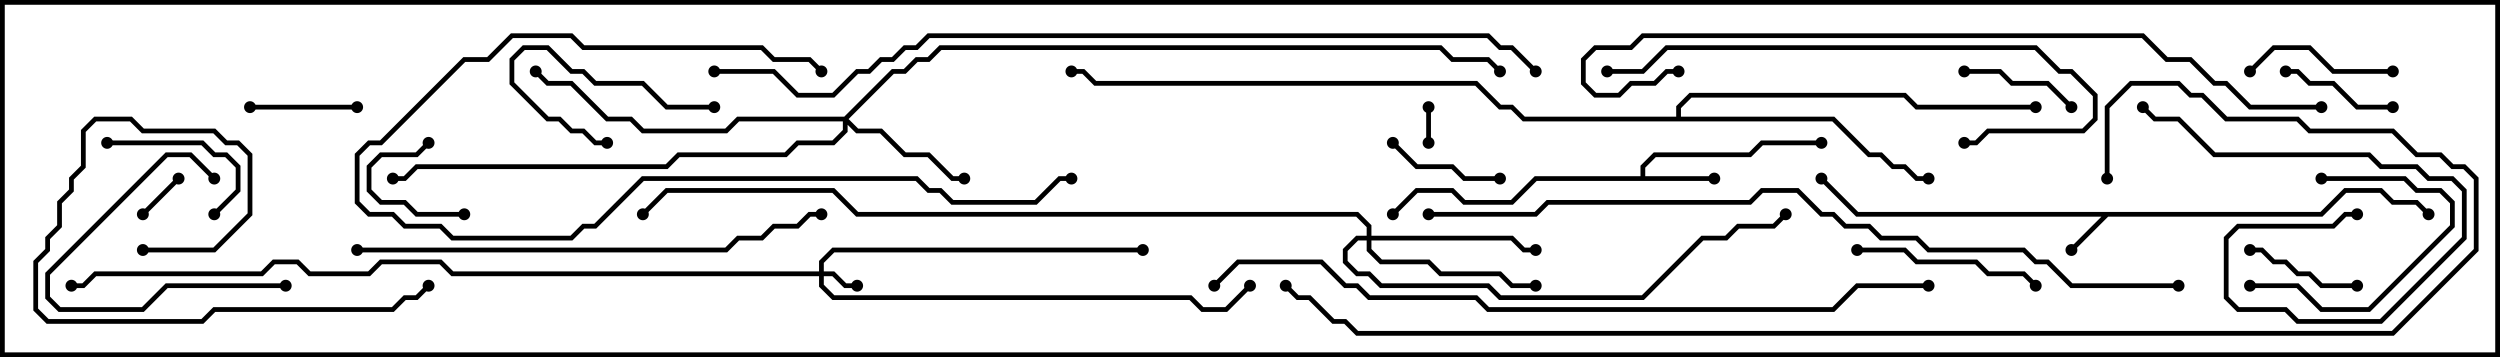 <svg version="1.1" width="105" height="15" xmlns="http://www.w3.org/2000/svg"><path d="M97.459,8.9L98.459,7.9L100.041,7.9L100.541,8.4L101.541,8.4L102.071,8.929L101.929,9.071L101.459,8.6L100.459,8.6L99.959,8.1L98.541,8.1L97.541,9.1L88.541,9.1L87.071,10.571L86.929,10.429L88.259,9.1L77.959,9.1L76.429,7.571L76.571,7.429L78.041,8.9z" stroke="none"/><path d="M68.9,7.4L68.9,6.959L69.459,6.4L73.459,6.4L73.959,5.9L76.5,5.9L76.5,6.1L74.041,6.1L73.541,6.6L69.541,6.6L69.1,7.041L69.1,7.4L72,7.4L72,7.6L64.541,7.6L63.541,8.6L61.459,8.6L60.959,8.1L59.541,8.1L58.571,9.071L58.429,8.929L59.459,7.9L61.041,7.9L61.541,8.4L63.459,8.4L64.459,7.4z" stroke="none"/><path d="M70.4,4.9L70.4,4.459L70.959,3.9L80.041,3.9L80.541,4.4L85.5,4.4L85.5,4.6L80.459,4.6L79.959,4.1L71.041,4.1L70.6,4.541L70.6,4.9L77.041,4.9L78.541,6.4L79.041,6.4L79.541,6.9L80.041,6.9L80.541,7.4L81,7.4L81,7.6L80.459,7.6L79.959,7.1L79.459,7.1L78.959,6.6L78.459,6.6L76.959,5.1L63.959,5.1L63.459,4.6L62.959,4.6L61.959,3.6L45.959,3.6L45.459,3.1L45,3.1L45,2.9L45.541,2.9L46.041,3.4L62.041,3.4L63.041,4.4L63.541,4.4L64.041,4.9z" stroke="none"/><path d="M34.4,11.4L34.4,10.959L34.959,10.4L48,10.4L48,10.6L35.041,10.6L34.6,11.041L34.6,11.4L35.041,11.4L35.541,11.9L36,11.9L36,12.1L35.459,12.1L34.959,11.6L34.6,11.6L34.6,11.959L35.041,12.4L50.041,12.4L50.541,12.9L51.459,12.9L52.429,11.929L52.571,12.071L51.541,13.1L50.459,13.1L49.959,12.6L34.959,12.6L34.4,12.041L34.4,11.6L18.959,11.6L18.459,11.1L16.041,11.1L15.541,11.6L12.959,11.6L12.459,11.1L11.541,11.1L11.041,11.6L4.041,11.6L3.541,12.1L3,12.1L3,11.9L3.459,11.9L3.959,11.4L10.959,11.4L11.459,10.9L12.541,10.9L13.041,11.4L15.459,11.4L15.959,10.9L18.541,10.9L19.041,11.4z" stroke="none"/><path d="M35.459,4.9L37.459,2.9L37.959,2.9L38.459,2.4L38.959,2.4L39.459,1.9L60.541,1.9L61.041,2.4L62.541,2.4L63.071,2.929L62.929,3.071L62.459,2.6L60.959,2.6L60.459,2.1L39.541,2.1L39.041,2.6L38.541,2.6L38.041,3.1L37.541,3.1L35.641,5L36.041,5.4L37.041,5.4L38.041,6.4L39.041,6.4L40.041,7.4L40.5,7.4L40.5,7.6L39.959,7.6L38.959,6.6L37.959,6.6L36.959,5.6L35.959,5.6L35.6,5.241L35.6,5.541L35.041,6.1L33.541,6.1L33.041,6.6L28.541,6.6L28.041,7.1L17.541,7.1L17.041,7.6L16.5,7.6L16.5,7.4L16.959,7.4L17.459,6.9L27.959,6.9L28.459,6.4L32.959,6.4L33.459,5.9L34.959,5.9L35.4,5.459L35.4,5.1L31.041,5.1L30.541,5.6L26.959,5.6L26.459,5.1L25.459,5.1L23.959,3.6L22.959,3.6L22.429,3.071L22.571,2.929L23.041,3.4L24.041,3.4L25.541,4.9L26.541,4.9L27.041,5.4L30.459,5.4L30.959,4.9z" stroke="none"/><path d="M57.4,9.9L57.4,9.541L56.959,9.1L35.959,9.1L34.959,8.1L28.041,8.1L27.071,9.071L26.929,8.929L27.959,7.9L35.041,7.9L36.041,8.9L57.041,8.9L57.6,9.459L57.6,9.9L63.541,9.9L64.041,10.4L64.5,10.4L64.5,10.6L63.959,10.6L63.459,10.1L57.6,10.1L57.6,10.459L58.041,10.9L60.041,10.9L60.541,11.4L63.041,11.4L63.541,11.9L64.5,11.9L64.5,12.1L63.459,12.1L62.959,11.6L60.459,11.6L59.959,11.1L57.959,11.1L57.4,10.541L57.4,10.1L57.041,10.1L56.6,10.541L56.6,10.959L57.041,11.4L57.541,11.4L58.041,11.9L62.541,11.9L63.041,12.4L68.959,12.4L71.459,9.9L72.459,9.9L72.959,9.4L74.459,9.4L74.929,8.929L75.071,9.071L74.541,9.6L73.041,9.6L72.541,10.1L71.541,10.1L69.041,12.6L62.959,12.6L62.459,12.1L57.959,12.1L57.459,11.6L56.959,11.6L56.4,11.041L56.4,10.459L56.959,9.9z" stroke="none"/><path d="M59.9,4.5L60.1,4.5L60.1,6L59.9,6z" stroke="none"/><path d="M6.071,9.071L5.929,8.929L7.429,7.429L7.571,7.571z" stroke="none"/><path d="M19.5,8.9L19.5,9.1L17.459,9.1L16.959,8.6L15.959,8.6L15.4,8.041L15.4,6.959L15.959,6.4L17.459,6.4L17.929,5.929L18.071,6.071L17.541,6.6L16.041,6.6L15.6,7.041L15.6,7.959L16.041,8.4L17.041,8.4L17.541,8.9z" stroke="none"/><path d="M10.5,4.6L10.5,4.4L15,4.4L15,4.6z" stroke="none"/><path d="M58.429,6.071L58.571,5.929L59.541,6.9L61.041,6.9L61.541,7.4L63,7.4L63,7.6L61.459,7.6L60.959,7.1L59.459,7.1z" stroke="none"/><path d="M30,4.4L30,4.6L27.959,4.6L26.959,3.6L24.959,3.6L24.459,3.1L23.959,3.1L22.959,2.1L22.041,2.1L21.6,2.541L21.6,3.459L23.041,4.9L23.541,4.9L24.041,5.4L24.541,5.4L25.041,5.9L25.5,5.9L25.5,6.1L24.959,6.1L24.459,5.6L23.959,5.6L23.459,5.1L22.959,5.1L21.4,3.541L21.4,2.459L21.959,1.9L23.041,1.9L24.041,2.9L24.541,2.9L25.041,3.4L27.041,3.4L28.041,4.4z" stroke="none"/><path d="M96,3.1L96,2.9L96.541,2.9L97.041,3.4L98.041,3.4L99.041,4.4L100.5,4.4L100.5,4.6L98.959,4.6L97.959,3.6L96.959,3.6L96.459,3.1z" stroke="none"/><path d="M87.071,4.429L86.929,4.571L85.959,3.6L84.459,3.6L83.959,3.1L82.5,3.1L82.5,2.9L84.041,2.9L84.541,3.4L86.041,3.4z" stroke="none"/><path d="M94.5,10.6L94.5,10.4L95.041,10.4L95.541,10.9L96.041,10.9L96.541,11.4L97.041,11.4L97.541,11.9L99,11.9L99,12.1L97.459,12.1L96.959,11.6L96.459,11.6L95.959,11.1L95.459,11.1L94.959,10.6z" stroke="none"/><path d="M94.5,12.1L94.5,11.9L96.541,11.9L97.541,12.9L99.459,12.9L102.9,9.459L102.9,8.541L102.459,8.1L101.459,8.1L100.959,7.6L97.5,7.6L97.5,7.4L101.041,7.4L101.541,7.9L102.541,7.9L103.1,8.459L103.1,9.541L99.541,13.1L97.459,13.1L96.459,12.1z" stroke="none"/><path d="M12,11.9L12,12.1L7.041,12.1L6.041,13.1L2.459,13.1L1.9,12.541L1.9,11.459L6.959,6.4L8.041,6.4L9.071,7.429L8.929,7.571L7.959,6.6L7.041,6.6L2.1,11.541L2.1,12.459L2.541,12.9L5.959,12.9L6.959,11.9z" stroke="none"/><path d="M9.071,9.071L8.929,8.929L9.9,7.959L9.9,7.041L9.459,6.6L8.959,6.6L8.459,6.1L4.5,6.1L4.5,5.9L8.541,5.9L9.041,6.4L9.541,6.4L10.1,6.959L10.1,8.041z" stroke="none"/><path d="M94.571,3.071L94.429,2.929L95.459,1.9L97.041,1.9L98.041,2.9L100.5,2.9L100.5,3.1L97.959,3.1L96.959,2.1L95.541,2.1z" stroke="none"/><path d="M85.571,11.929L85.429,12.071L84.959,11.6L83.459,11.6L82.959,11.1L80.459,11.1L79.959,10.6L78,10.6L78,10.4L80.041,10.4L80.541,10.9L83.041,10.9L83.541,11.4L85.041,11.4z" stroke="none"/><path d="M99,8.9L99,9.1L98.541,9.1L98.041,9.6L94.041,9.6L93.6,10.041L93.6,12.459L94.041,12.9L96.041,12.9L96.541,13.4L99.959,13.4L103.4,9.959L103.4,8.041L102.959,7.6L101.959,7.6L101.459,7.1L99.959,7.1L99.459,6.6L92.959,6.6L91.459,5.1L90.459,5.1L89.929,4.571L90.071,4.429L90.541,4.9L91.541,4.9L93.041,6.4L99.541,6.4L100.041,6.9L101.541,6.9L102.041,7.4L103.041,7.4L103.6,7.959L103.6,10.041L100.041,13.6L96.459,13.6L95.959,13.1L93.959,13.1L93.4,12.541L93.4,9.959L93.959,9.4L97.959,9.4L98.459,8.9z" stroke="none"/><path d="M34.571,2.929L34.429,3.071L33.959,2.6L32.459,2.6L31.959,2.1L24.459,2.1L23.959,1.6L21.541,1.6L20.541,2.6L19.541,2.6L16.041,6.1L15.541,6.1L15.1,6.541L15.1,8.459L15.541,8.9L16.541,8.9L17.041,9.4L18.541,9.4L19.041,9.9L23.959,9.9L24.459,9.4L24.959,9.4L26.959,7.4L38.541,7.4L39.041,7.9L39.541,7.9L40.041,8.4L43.459,8.4L44.459,7.4L45,7.4L45,7.6L44.541,7.6L43.541,8.6L39.959,8.6L39.459,8.1L38.959,8.1L38.459,7.6L27.041,7.6L25.041,9.6L24.541,9.6L24.041,10.1L18.959,10.1L18.459,9.6L16.959,9.6L16.459,9.1L15.459,9.1L14.9,8.541L14.9,6.459L15.459,5.9L15.959,5.9L19.459,2.4L20.459,2.4L21.459,1.4L24.041,1.4L24.541,1.9L32.041,1.9L32.541,2.4L34.041,2.4z" stroke="none"/><path d="M6,10.6L6,10.4L8.959,10.4L10.4,8.959L10.4,6.541L9.959,6.1L9.459,6.1L8.959,5.6L5.959,5.6L5.459,5.1L4.041,5.1L3.6,5.541L3.6,7.041L3.1,7.541L3.1,8.041L2.6,8.541L2.6,9.541L2.1,10.041L2.1,10.541L1.6,11.041L1.6,12.959L2.041,13.4L8.459,13.4L8.959,12.9L16.459,12.9L16.959,12.4L17.459,12.4L17.929,11.929L18.071,12.071L17.541,12.6L17.041,12.6L16.541,13.1L9.041,13.1L8.541,13.6L1.959,13.6L1.4,13.041L1.4,10.959L1.9,10.459L1.9,9.959L2.4,9.459L2.4,8.459L2.9,7.959L2.9,7.459L3.4,6.959L3.4,5.459L3.959,4.9L5.541,4.9L6.041,5.4L9.041,5.4L9.541,5.9L10.041,5.9L10.6,6.459L10.6,9.041L9.041,10.6z" stroke="none"/><path d="M67.5,3.1L67.5,2.9L68.959,2.9L69.959,1.9L85.541,1.9L86.541,2.9L87.041,2.9L88.1,3.959L88.1,5.041L87.541,5.6L83.541,5.6L83.041,6.1L82.5,6.1L82.5,5.9L82.959,5.9L83.459,5.4L87.459,5.4L87.9,4.959L87.9,4.041L86.959,3.1L86.459,3.1L85.459,2.1L70.041,2.1L69.041,3.1z" stroke="none"/><path d="M15,10.6L15,10.4L30.459,10.4L30.959,9.9L31.959,9.9L32.459,9.4L33.459,9.4L33.959,8.9L34.5,8.9L34.5,9.1L34.041,9.1L33.541,9.6L32.541,9.6L32.041,10.1L31.041,10.1L30.541,10.6z" stroke="none"/><path d="M70.5,2.9L70.5,3.1L70.041,3.1L69.541,3.6L68.541,3.6L68.041,4.1L66.959,4.1L66.4,3.541L66.4,2.459L66.959,1.9L68.459,1.9L68.959,1.4L90.041,1.4L91.041,2.4L92.041,2.4L93.041,3.4L93.541,3.4L94.541,4.4L97.5,4.4L97.5,4.6L94.459,4.6L93.459,3.6L92.959,3.6L91.959,2.6L90.959,2.6L89.959,1.6L69.041,1.6L68.541,2.1L67.041,2.1L66.6,2.541L66.6,3.459L67.041,3.9L67.959,3.9L68.459,3.4L69.459,3.4L69.959,2.9z" stroke="none"/><path d="M51.071,12.071L50.929,11.929L51.959,10.9L55.541,10.9L56.541,11.9L57.041,11.9L57.541,12.4L62.041,12.4L62.541,12.9L76.959,12.9L77.959,11.9L81,11.9L81,12.1L78.041,12.1L77.041,13.1L62.459,13.1L61.959,12.6L57.459,12.6L56.959,12.1L56.459,12.1L55.459,11.1L52.041,11.1z" stroke="none"/><path d="M91.5,11.9L91.5,12.1L86.959,12.1L85.959,11.1L85.459,11.1L84.959,10.6L80.959,10.6L80.459,10.1L78.959,10.1L78.459,9.6L77.459,9.6L76.959,9.1L76.459,9.1L75.459,8.1L74.041,8.1L73.541,8.6L65.041,8.6L64.541,9.1L60,9.1L60,8.9L64.459,8.9L64.959,8.4L73.459,8.4L73.959,7.9L75.541,7.9L76.541,8.9L77.041,8.9L77.541,9.4L78.541,9.4L79.041,9.9L80.541,9.9L81.041,10.4L85.041,10.4L85.541,10.9L86.041,10.9L87.041,11.9z" stroke="none"/><path d="M30,3.1L30,2.9L32.541,2.9L33.541,3.9L34.959,3.9L35.959,2.9L36.459,2.9L36.959,2.4L37.459,2.4L37.959,1.9L38.459,1.9L38.959,1.4L62.541,1.4L63.041,1.9L63.541,1.9L64.571,2.929L64.429,3.071L63.459,2.1L62.959,2.1L62.459,1.6L39.041,1.6L38.541,2.1L38.041,2.1L37.541,2.6L37.041,2.6L36.541,3.1L36.041,3.1L35.041,4.1L33.459,4.1L32.459,3.1z" stroke="none"/><path d="M88.6,7.5L88.4,7.5L88.4,4.459L89.459,3.4L91.541,3.4L92.041,3.9L92.541,3.9L93.541,4.9L96.541,4.9L97.041,5.4L100.541,5.4L101.541,6.4L102.541,6.4L103.041,6.9L103.541,6.9L104.1,7.459L104.1,10.541L100.541,14.1L56.959,14.1L56.459,13.6L55.959,13.6L54.959,12.6L54.459,12.6L53.929,12.071L54.071,11.929L54.541,12.4L55.041,12.4L56.041,13.4L56.541,13.4L57.041,13.9L100.459,13.9L103.9,10.459L103.9,7.541L103.459,7.1L102.959,7.1L102.459,6.6L101.459,6.6L100.459,5.6L96.959,5.6L96.459,5.1L93.459,5.1L92.459,4.1L91.959,4.1L91.459,3.6L89.541,3.6L88.6,4.541z" stroke="none"/><circle cx="87" cy="10.5" r="0.25" stroke-width="0" fill="#000" /><circle cx="76.5" cy="7.5" r="0.25" stroke-width="0" fill="#000" /><circle cx="102" cy="9" r="0.25" stroke-width="0" fill="#000" /><circle cx="72" cy="7.5" r="0.25" stroke-width="0" fill="#000" /><circle cx="76.5" cy="6" r="0.25" stroke-width="0" fill="#000" /><circle cx="58.5" cy="9" r="0.25" stroke-width="0" fill="#000" /><circle cx="81" cy="7.5" r="0.25" stroke-width="0" fill="#000" /><circle cx="85.5" cy="4.5" r="0.25" stroke-width="0" fill="#000" /><circle cx="45" cy="3" r="0.25" stroke-width="0" fill="#000" /><circle cx="36" cy="12" r="0.25" stroke-width="0" fill="#000" /><circle cx="48" cy="10.5" r="0.25" stroke-width="0" fill="#000" /><circle cx="52.5" cy="12" r="0.25" stroke-width="0" fill="#000" /><circle cx="3" cy="12" r="0.25" stroke-width="0" fill="#000" /><circle cx="40.5" cy="7.5" r="0.25" stroke-width="0" fill="#000" /><circle cx="22.5" cy="3" r="0.25" stroke-width="0" fill="#000" /><circle cx="16.5" cy="7.5" r="0.25" stroke-width="0" fill="#000" /><circle cx="63" cy="3" r="0.25" stroke-width="0" fill="#000" /><circle cx="64.5" cy="10.5" r="0.25" stroke-width="0" fill="#000" /><circle cx="64.5" cy="12" r="0.25" stroke-width="0" fill="#000" /><circle cx="75" cy="9" r="0.25" stroke-width="0" fill="#000" /><circle cx="27" cy="9" r="0.25" stroke-width="0" fill="#000" /><circle cx="60" cy="4.5" r="0.25" stroke-width="0" fill="#000" /><circle cx="60" cy="6" r="0.25" stroke-width="0" fill="#000" /><circle cx="6" cy="9" r="0.25" stroke-width="0" fill="#000" /><circle cx="7.5" cy="7.5" r="0.25" stroke-width="0" fill="#000" /><circle cx="19.5" cy="9" r="0.25" stroke-width="0" fill="#000" /><circle cx="18" cy="6" r="0.25" stroke-width="0" fill="#000" /><circle cx="10.5" cy="4.5" r="0.25" stroke-width="0" fill="#000" /><circle cx="15" cy="4.5" r="0.25" stroke-width="0" fill="#000" /><circle cx="58.5" cy="6" r="0.25" stroke-width="0" fill="#000" /><circle cx="63" cy="7.5" r="0.25" stroke-width="0" fill="#000" /><circle cx="30" cy="4.5" r="0.25" stroke-width="0" fill="#000" /><circle cx="25.5" cy="6" r="0.25" stroke-width="0" fill="#000" /><circle cx="96" cy="3" r="0.25" stroke-width="0" fill="#000" /><circle cx="100.5" cy="4.5" r="0.25" stroke-width="0" fill="#000" /><circle cx="87" cy="4.5" r="0.25" stroke-width="0" fill="#000" /><circle cx="82.5" cy="3" r="0.25" stroke-width="0" fill="#000" /><circle cx="94.5" cy="10.5" r="0.25" stroke-width="0" fill="#000" /><circle cx="99" cy="12" r="0.25" stroke-width="0" fill="#000" /><circle cx="94.5" cy="12" r="0.25" stroke-width="0" fill="#000" /><circle cx="97.5" cy="7.5" r="0.25" stroke-width="0" fill="#000" /><circle cx="12" cy="12" r="0.25" stroke-width="0" fill="#000" /><circle cx="9" cy="7.5" r="0.25" stroke-width="0" fill="#000" /><circle cx="9" cy="9" r="0.25" stroke-width="0" fill="#000" /><circle cx="4.5" cy="6" r="0.25" stroke-width="0" fill="#000" /><circle cx="94.5" cy="3" r="0.25" stroke-width="0" fill="#000" /><circle cx="100.5" cy="3" r="0.25" stroke-width="0" fill="#000" /><circle cx="85.5" cy="12" r="0.25" stroke-width="0" fill="#000" /><circle cx="78" cy="10.5" r="0.25" stroke-width="0" fill="#000" /><circle cx="99" cy="9" r="0.25" stroke-width="0" fill="#000" /><circle cx="90" cy="4.5" r="0.25" stroke-width="0" fill="#000" /><circle cx="34.5" cy="3" r="0.25" stroke-width="0" fill="#000" /><circle cx="45" cy="7.5" r="0.25" stroke-width="0" fill="#000" /><circle cx="6" cy="10.5" r="0.25" stroke-width="0" fill="#000" /><circle cx="18" cy="12" r="0.25" stroke-width="0" fill="#000" /><circle cx="67.5" cy="3" r="0.25" stroke-width="0" fill="#000" /><circle cx="82.5" cy="6" r="0.25" stroke-width="0" fill="#000" /><circle cx="15" cy="10.5" r="0.25" stroke-width="0" fill="#000" /><circle cx="34.5" cy="9" r="0.25" stroke-width="0" fill="#000" /><circle cx="70.5" cy="3" r="0.25" stroke-width="0" fill="#000" /><circle cx="97.5" cy="4.5" r="0.25" stroke-width="0" fill="#000" /><circle cx="51" cy="12" r="0.25" stroke-width="0" fill="#000" /><circle cx="81" cy="12" r="0.25" stroke-width="0" fill="#000" /><circle cx="91.5" cy="12" r="0.25" stroke-width="0" fill="#000" /><circle cx="60" cy="9" r="0.25" stroke-width="0" fill="#000" /><circle cx="30" cy="3" r="0.25" stroke-width="0" fill="#000" /><circle cx="64.5" cy="3" r="0.25" stroke-width="0" fill="#000" /><circle cx="88.5" cy="7.5" r="0.25" stroke-width="0" fill="#000" /><circle cx="54" cy="12" r="0.25" stroke-width="0" fill="#000" /><rect x="0" y="0" width="105" height="15" stroke-width="0.4" stroke="#000" fill="none" /></svg>